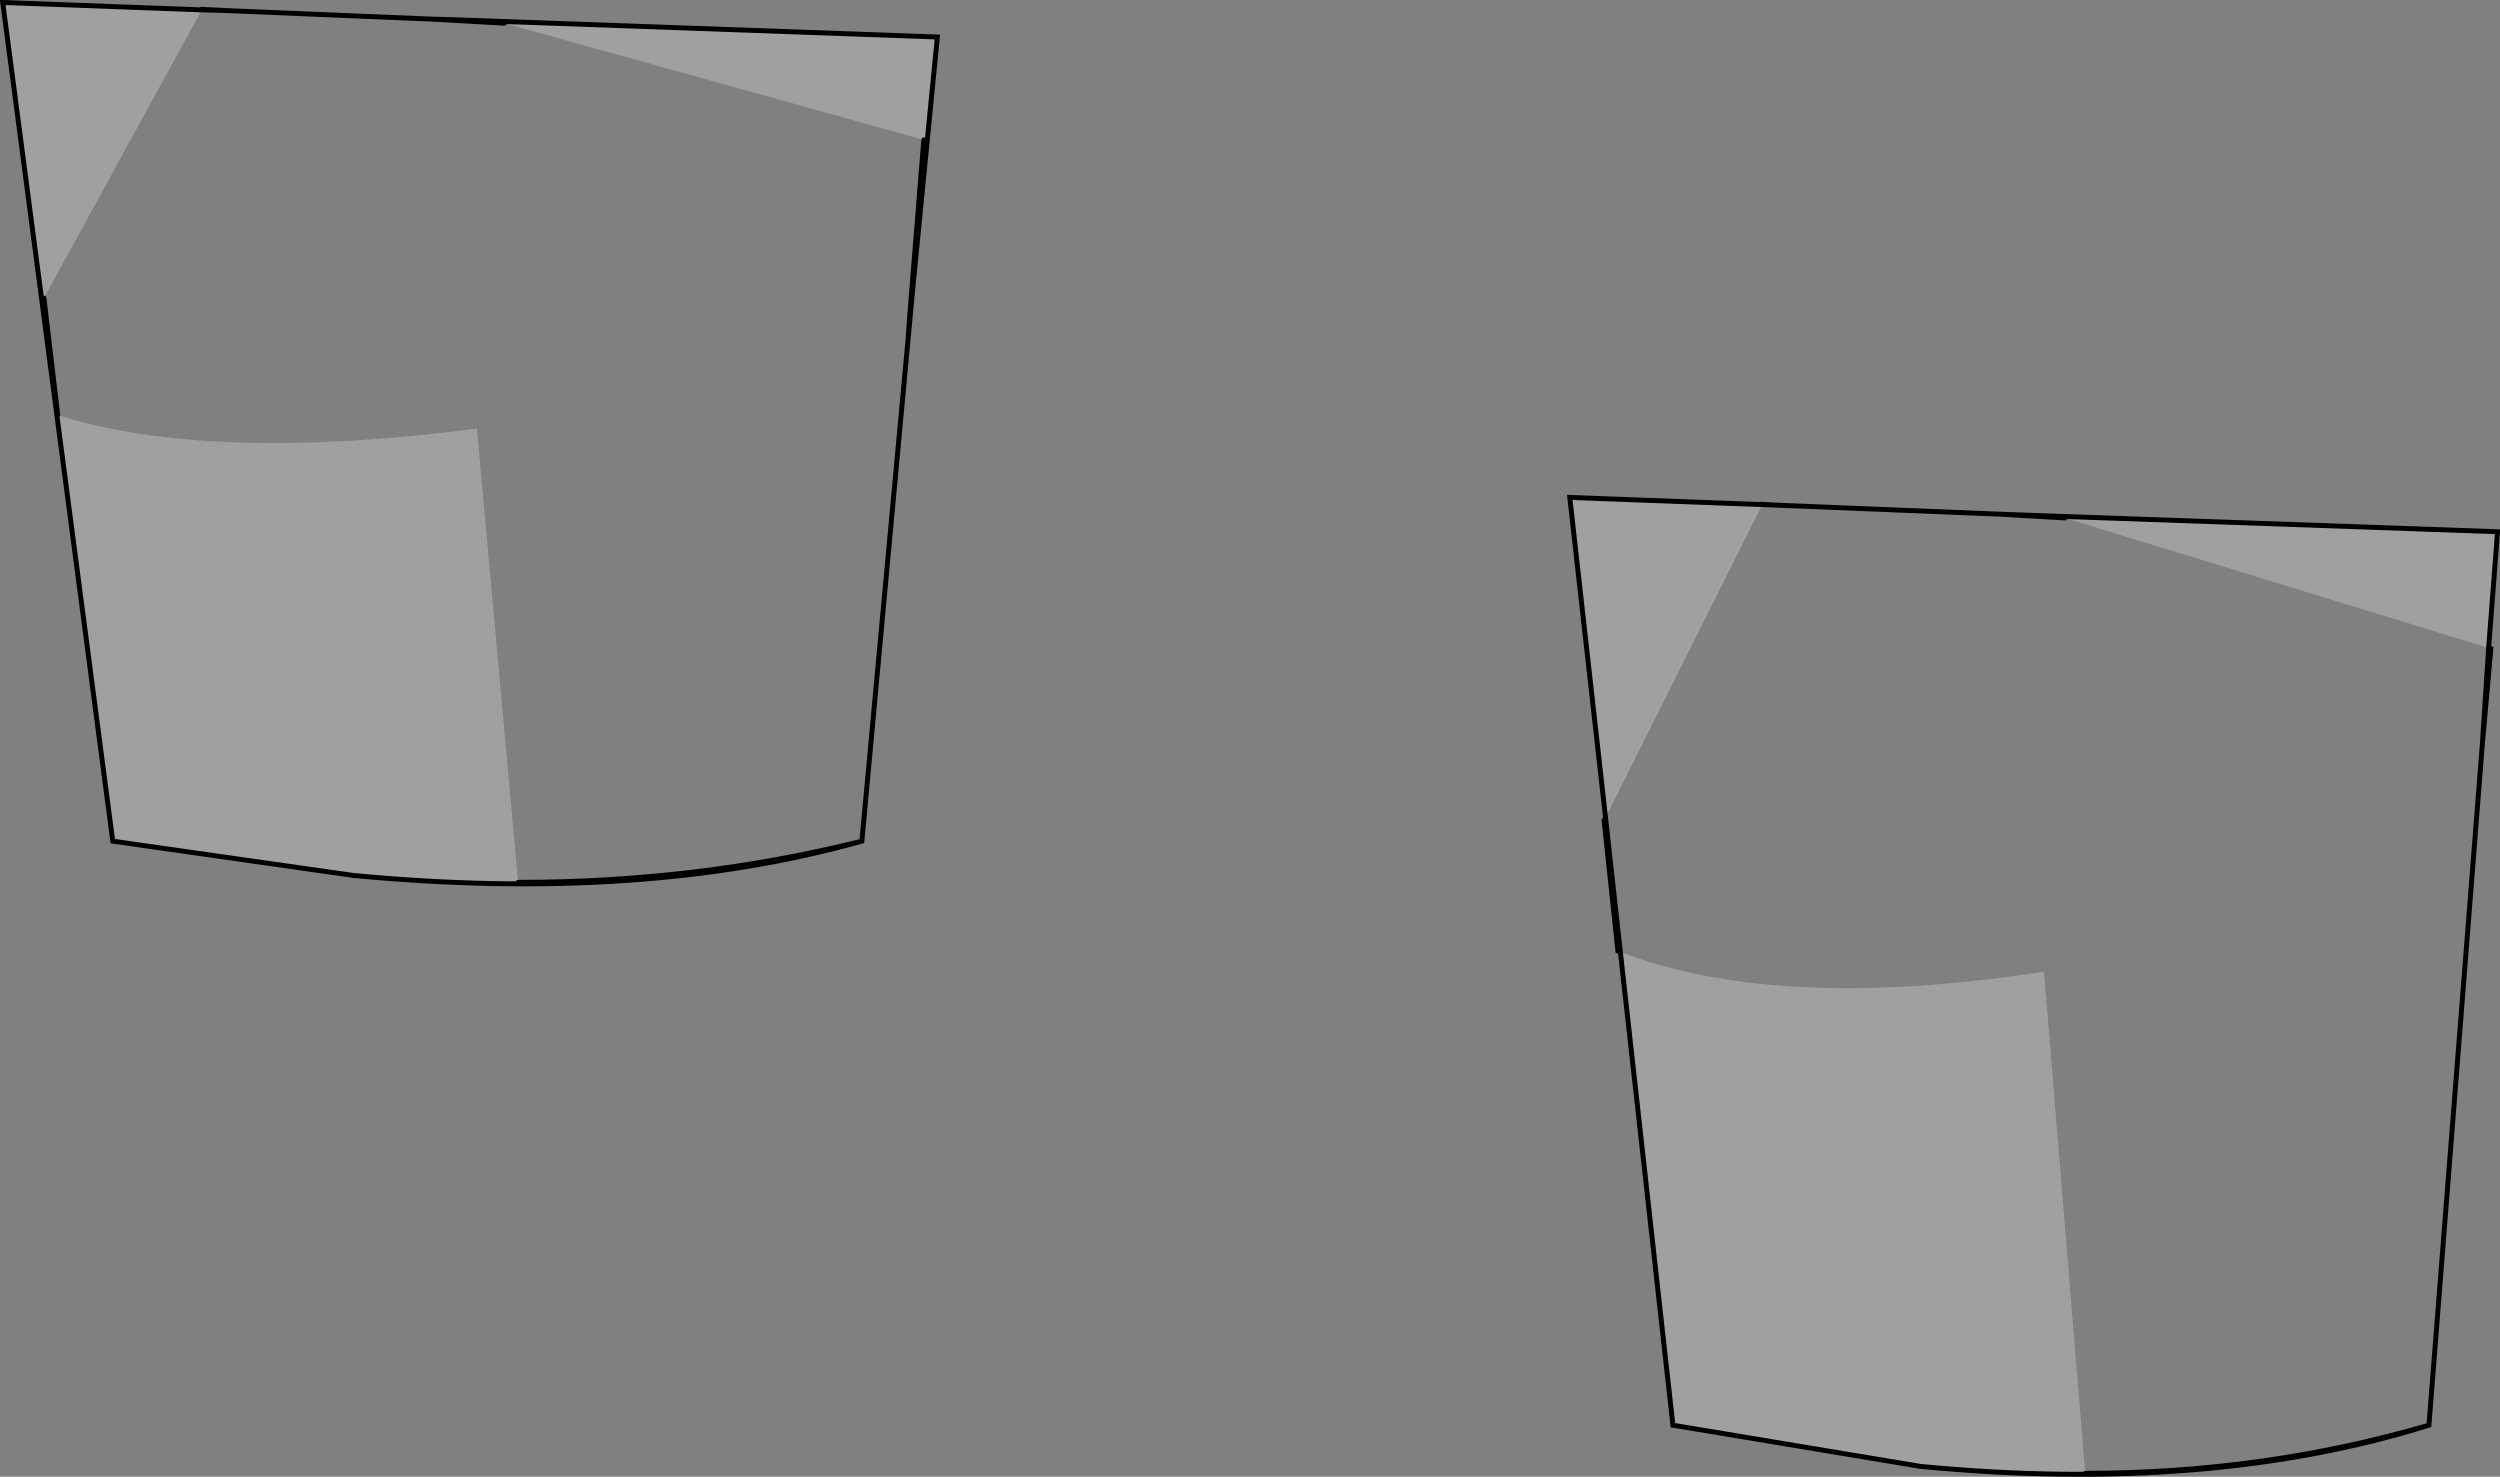 <?xml version="1.0" encoding="UTF-8" standalone="no"?>
<svg xmlns:xlink="http://www.w3.org/1999/xlink" height="299.25px" width="506.6px" xmlns="http://www.w3.org/2000/svg">
  <rect width="100%" height="100%" fill="#808080" stroke="none"/>
  <g transform="matrix(1.0, 0.0, 0.0, 1.0, 253.35, 149.6)">
    <path d="M106.35 -47.25 L103.75 -47.35 103.75 -47.4 106.35 -47.25 M250.95 -18.3 L251.4 -18.15 249.65 1.5 250.95 -18.3 M75.0 43.3 L74.5 43.1 71.7 16.65 72.0 16.15 75.0 43.3 M-212.45 -147.6 L-212.4 -147.7 -207.25 -147.45 -212.45 -147.6" fill="#575757" fill-rule="evenodd" stroke="none"/>
    <path d="M103.75 -47.35 L106.35 -47.25 152.05 -45.4 154.55 -45.25 165.05 -44.65 250.95 -18.3 249.65 1.5 238.85 139.2 Q205.4 148.95 169.2 148.95 L160.85 47.3 Q106.95 55.6 75.0 43.3 L72.0 16.15 72.0 16.1 103.75 -47.35 M-212.45 -147.6 L-207.25 -147.45 -166.45 -145.75 -163.55 -145.6 -151.15 -144.9 -66.15 -121.25 -69.0 -85.7 -69.35 -80.7 -78.7 20.85 Q-112.15 29.2 -148.35 29.2 L-156.7 -62.75 Q-211.0 -55.75 -241.65 -65.5 L-244.45 -89.2 -212.45 -147.6" fill="#ffffff" fill-opacity="0.0" fill-rule="evenodd" stroke="none"/>
    <path d="M72.0 16.1 L64.75 -48.8 103.75 -47.35 72.0 16.1 M154.55 -45.25 L157.65 -45.2 252.75 -41.85 250.95 -18.3 165.05 -44.65 154.55 -45.25 M238.85 139.2 Q194.25 153.15 135.8 147.55 L85.65 139.2 75.0 43.3 Q106.95 55.6 160.85 47.3 L169.2 148.95 Q205.4 148.95 238.85 139.2 M-161.2 -145.6 L-63.4 -142.1 -68.4 -90.95 -69.0 -85.7 -66.15 -121.25 -151.15 -144.9 -163.55 -145.6 -161.2 -145.6 M-78.7 20.85 Q-123.25 33.35 -181.75 27.8 L-230.5 20.85 -252.8 -149.1 -212.45 -147.6 -244.45 -89.2 -241.65 -65.5 Q-211.0 -55.75 -156.7 -62.75 L-148.35 29.2 Q-112.15 29.2 -78.7 20.85" fill="#ffffff" fill-opacity="0.251" fill-rule="evenodd" stroke="none"/>
    <path d="M103.75 -47.35 L106.35 -47.25 103.75 -47.4 103.75 -47.35 64.75 -48.8 72.0 16.1 72.0 16.15 75.0 43.3 74.5 43.1 71.7 16.65 72.0 16.15 M152.05 -45.4 L154.55 -45.25 157.65 -45.2 152.05 -45.4 106.35 -47.25 M249.65 1.5 L251.4 -18.15 250.95 -18.3 249.65 1.5 238.85 139.2 Q194.25 153.15 135.8 147.55 L85.65 139.2 75.0 43.3 M250.95 -18.3 L252.75 -41.85 157.65 -45.2 M154.55 -45.25 L165.05 -44.65 M169.2 148.95 Q205.4 148.95 238.85 139.2 M-207.25 -147.45 L-212.4 -147.7 -212.45 -147.6 -207.25 -147.45 -166.45 -145.75 -161.2 -145.6 -63.4 -142.1 -68.4 -90.95 -69.35 -80.7 -78.7 20.85 Q-123.25 33.35 -181.75 27.8 L-230.5 20.85 -252.8 -149.1 -212.45 -147.6 M-244.45 -89.2 L-241.65 -65.5 M-148.35 29.2 Q-112.15 29.2 -78.7 20.85 M-166.45 -145.75 L-163.55 -145.6 -161.2 -145.6 M-69.0 -85.7 L-69.35 -80.7 M-68.4 -90.95 L-69.0 -85.7 -66.15 -121.25 M-151.15 -144.9 L-163.55 -145.6" fill="none" stroke="#000000" stroke-linecap="round" stroke-linejoin="miter-clip" stroke-miterlimit="4.0" stroke-width="1.0"/>
  </g>
</svg>

